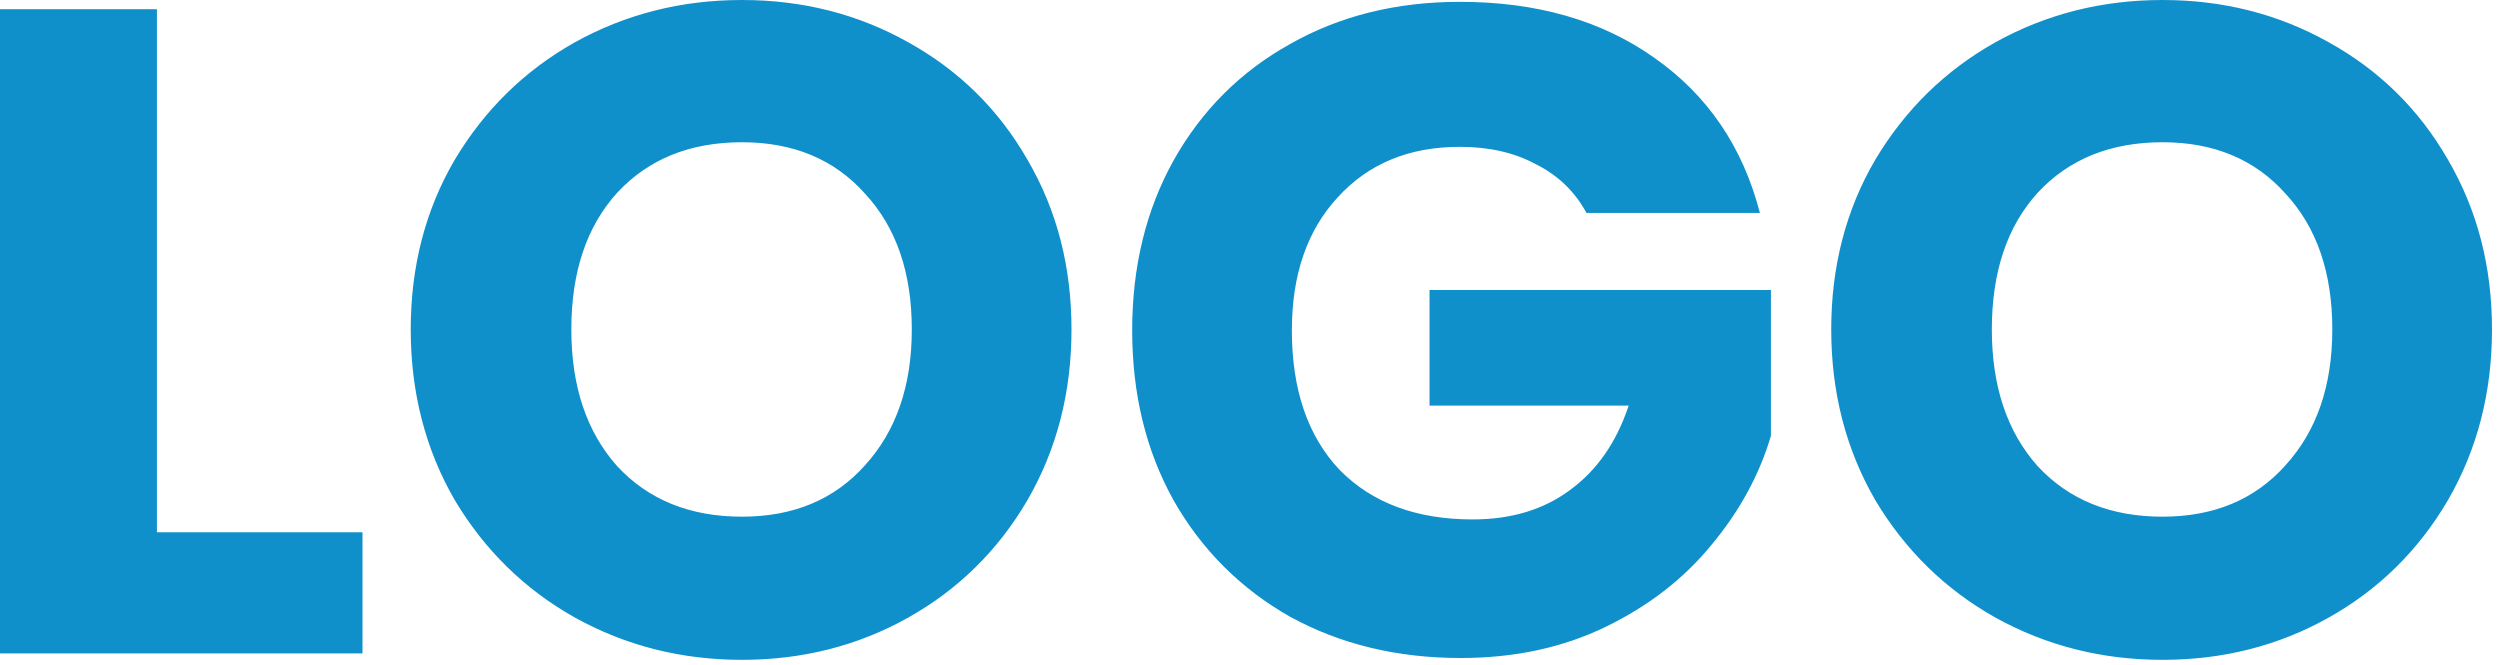 <svg width="79" height="21" viewBox="0 0 79 21" fill="none" xmlns="http://www.w3.org/2000/svg">
<path d="M4.959 16.82H11.455V20.648H-2.57045e-07V0.29H4.959V16.82ZM23.448 20.851C21.534 20.851 19.775 20.406 18.17 19.517C16.585 18.628 15.319 17.39 14.371 15.805C13.443 14.2 12.979 12.402 12.979 10.411C12.979 8.42 13.443 6.631 14.371 5.046C15.319 3.461 16.585 2.223 18.17 1.334C19.775 0.445 21.534 2.26498e-06 23.448 2.26498e-06C25.362 2.26498e-06 27.112 0.445 28.697 1.334C30.302 2.223 31.559 3.461 32.467 5.046C33.395 6.631 33.859 8.42 33.859 10.411C33.859 12.402 33.395 14.2 32.467 15.805C31.539 17.39 30.283 18.628 28.697 19.517C27.112 20.406 25.362 20.851 23.448 20.851ZM23.448 16.327C25.072 16.327 26.368 15.786 27.334 14.703C28.32 13.62 28.813 12.19 28.813 10.411C28.813 8.613 28.32 7.182 27.334 6.119C26.368 5.036 25.072 4.495 23.448 4.495C21.805 4.495 20.49 5.027 19.504 6.09C18.538 7.153 18.054 8.594 18.054 10.411C18.054 12.209 18.538 13.649 19.504 14.732C20.49 15.795 21.805 16.327 23.448 16.327ZM50.132 6.728C49.765 6.051 49.233 5.539 48.537 5.191C47.861 4.824 47.058 4.64 46.13 4.64C44.526 4.64 43.24 5.172 42.273 6.235C41.306 7.279 40.823 8.681 40.823 10.44C40.823 12.315 41.326 13.785 42.331 14.848C43.356 15.892 44.758 16.414 46.536 16.414C47.754 16.414 48.779 16.105 49.61 15.486C50.461 14.867 51.08 13.978 51.466 12.818H45.173V9.164H55.961V13.775C55.594 15.012 54.965 16.163 54.076 17.226C53.206 18.289 52.094 19.15 50.741 19.807C49.388 20.464 47.861 20.793 46.159 20.793C44.148 20.793 42.35 20.358 40.765 19.488C39.199 18.599 37.971 17.371 37.082 15.805C36.212 14.239 35.777 12.451 35.777 10.44C35.777 8.429 36.212 6.641 37.082 5.075C37.971 3.49 39.199 2.262 40.765 1.392C42.331 0.503 44.12 0.058 46.13 0.058C48.566 0.058 50.615 0.648 52.278 1.827C53.96 3.006 55.072 4.64 55.613 6.728H50.132ZM68.336 20.851C66.422 20.851 64.663 20.406 63.058 19.517C61.473 18.628 60.206 17.39 59.259 15.805C58.331 14.2 57.867 12.402 57.867 10.411C57.867 8.42 58.331 6.631 59.259 5.046C60.206 3.461 61.473 2.223 63.058 1.334C64.663 0.445 66.422 2.26498e-06 68.336 2.26498e-06C70.25 2.26498e-06 72 0.445 73.585 1.334C75.19 2.223 76.446 3.461 77.355 5.046C78.283 6.631 78.747 8.42 78.747 10.411C78.747 12.402 78.283 14.2 77.355 15.805C76.427 17.39 75.17 18.628 73.585 19.517C72 20.406 70.25 20.851 68.336 20.851ZM68.336 16.327C69.96 16.327 71.255 15.786 72.222 14.703C73.208 13.62 73.701 12.19 73.701 10.411C73.701 8.613 73.208 7.182 72.222 6.119C71.255 5.036 69.96 4.495 68.336 4.495C66.693 4.495 65.378 5.027 64.392 6.09C63.425 7.153 62.942 8.594 62.942 10.411C62.942 12.209 63.425 13.649 64.392 14.732C65.378 15.795 66.693 16.327 68.336 16.327Z" fill="#1090CB"/>
</svg>
